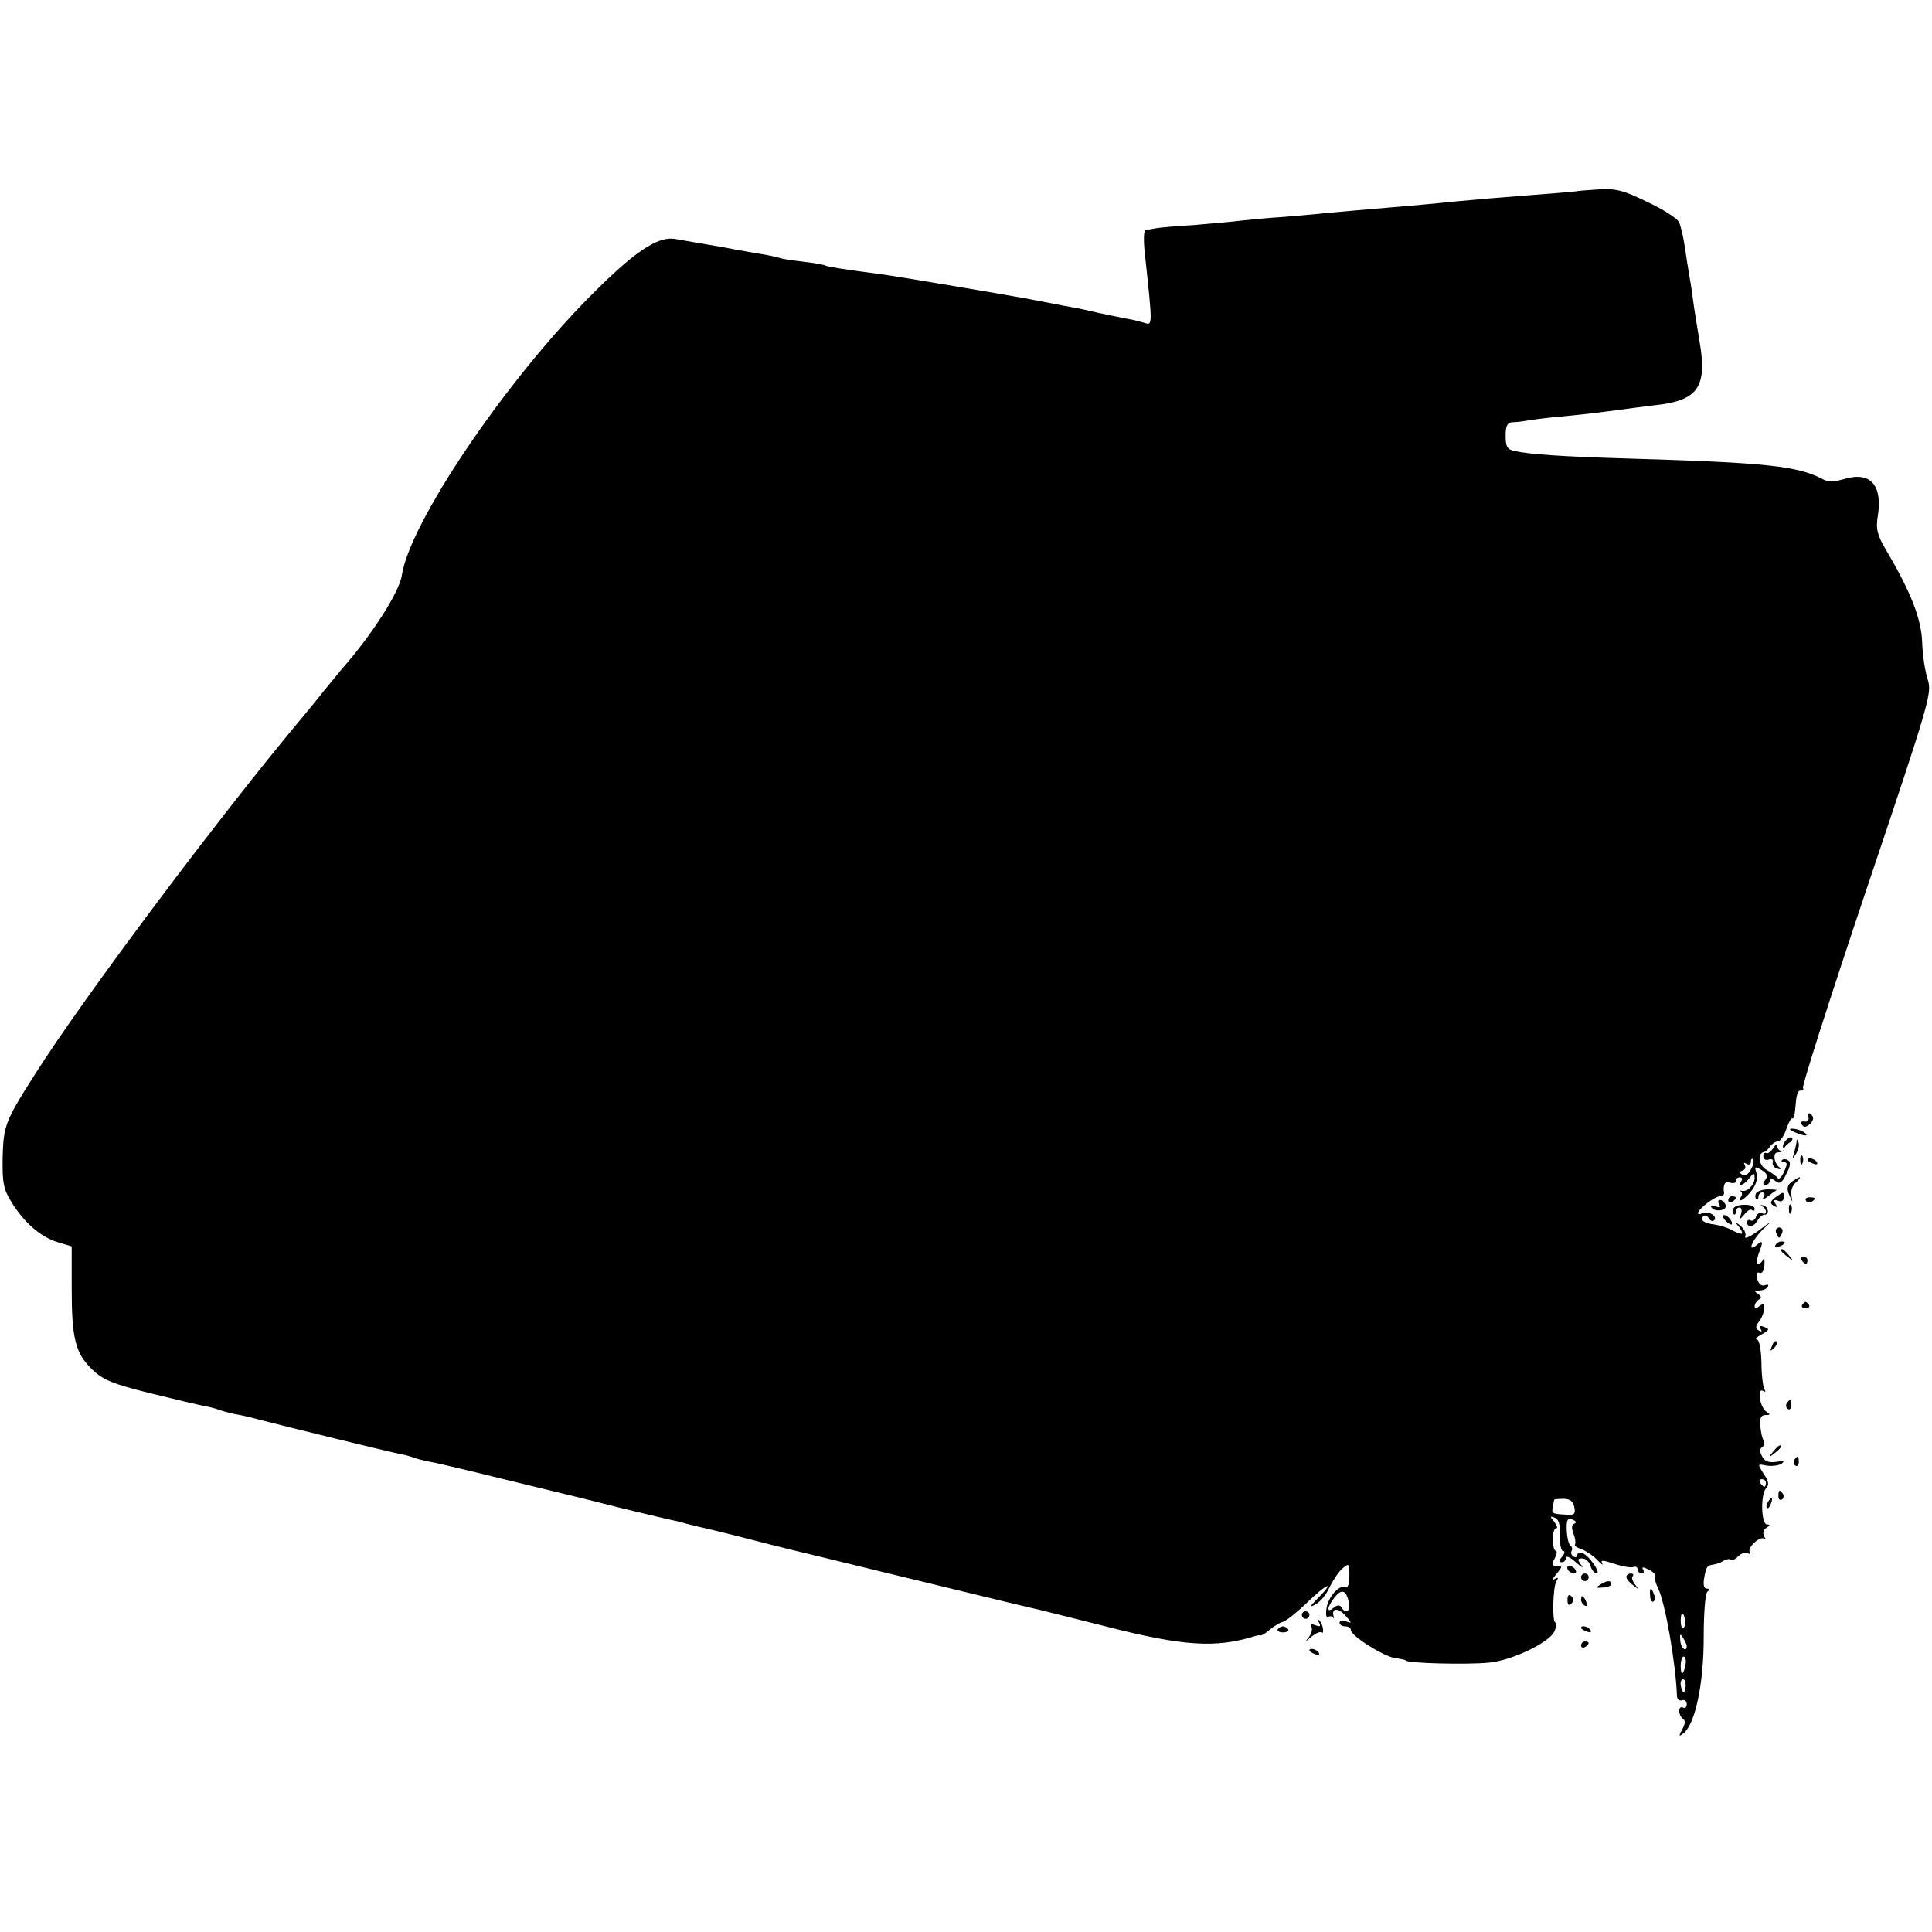 <?xml version="1.0" standalone="no"?>
<!DOCTYPE svg PUBLIC "-//W3C//DTD SVG 20010904//EN"
 "http://www.w3.org/TR/2001/REC-SVG-20010904/DTD/svg10.dtd">
<svg version="1.0" xmlns="http://www.w3.org/2000/svg"
 width="512pt" height="512pt" viewBox="0 0 512 512"
 preserveAspectRatio="xMidYMid meet">
<g transform="translate(0,512) scale(0.1,-0.1)"
fill="#000000" stroke="none">
<path d="M4177 4613 c-1 0 -38 -4 -82 -7 -129 -10 -187 -15 -240 -20 -27 -3
-79 -8 -115 -11 -130 -11 -186 -16 -230 -20 -25 -3 -74 -7 -110 -10 -36 -2
-83 -7 -105 -9 -22 -3 -79 -8 -127 -12 -48 -3 -96 -7 -105 -9 -10 -2 -22 -4
-27 -4 -5 -1 -6 -29 -2 -63 21 -197 21 -191 -3 -183 -11 3 -33 9 -48 11 -16 3
-48 10 -73 15 -25 6 -56 13 -70 15 -24 4 -41 8 -100 19 -38 8 -382 66 -410 69
-86 11 -136 19 -142 22 -3 2 -28 7 -55 10 -26 3 -56 7 -65 10 -10 3 -28 7 -40
9 -13 2 -66 11 -118 21 -52 9 -107 18 -122 21 -46 7 -108 -35 -223 -151 -228
-229 -479 -602 -500 -740 -6 -45 -82 -162 -160 -250 -5 -6 -28 -34 -50 -61
-22 -28 -48 -59 -57 -70 -212 -253 -577 -739 -704 -940 -80 -125 -85 -138 -87
-223 -1 -66 2 -83 23 -117 33 -54 77 -93 123 -107 l37 -11 0 -111 c0 -135 10
-172 54 -215 29 -28 53 -38 153 -63 65 -16 129 -31 143 -34 14 -2 32 -7 40
-10 8 -3 26 -8 40 -11 27 -5 32 -6 70 -16 57 -15 355 -88 374 -91 12 -2 28 -7
36 -10 8 -3 26 -7 40 -10 14 -2 102 -23 195 -46 94 -23 177 -43 185 -45 8 -2
62 -15 120 -30 58 -14 116 -28 130 -31 14 -3 33 -7 42 -10 9 -3 25 -6 35 -9
10 -2 74 -17 143 -35 69 -18 132 -33 140 -35 8 -2 92 -22 185 -45 369 -90 421
-102 435 -105 8 -2 89 -22 180 -45 206 -53 293 -58 395 -26 6 2 13 3 16 2 4 0
15 7 25 16 11 9 26 18 34 20 8 2 37 25 64 51 51 50 77 61 29 12 -22 -22 -24
-26 -7 -17 12 6 29 26 37 45 9 18 24 41 34 50 18 15 19 15 19 -19 0 -23 -4
-33 -12 -30 -17 6 -46 -29 -49 -59 -2 -14 0 -23 5 -20 5 3 10 2 13 -2 2 -5 2
-3 1 4 -6 22 13 23 32 1 17 -19 17 -21 2 -15 -10 4 -18 2 -18 -3 0 -6 7 -10
15 -10 8 0 15 -4 15 -10 0 -15 84 -68 116 -74 16 -2 29 -5 29 -6 0 -8 166 -12
222 -6 61 6 158 53 172 82 6 13 7 24 3 24 -9 0 -7 94 3 111 6 8 4 10 -6 4 -8
-5 -5 1 5 13 17 20 17 22 2 22 -14 0 -15 4 -6 20 6 11 7 20 3 20 -4 0 -8 14
-8 30 0 17 4 30 9 30 5 0 2 7 -5 17 -12 14 -12 16 1 11 10 -3 15 -17 14 -46
-1 -23 3 -42 8 -42 6 0 5 -7 -2 -15 -9 -10 -9 -15 -1 -15 6 0 11 5 11 12 0 6
12 1 27 -13 15 -13 21 -16 14 -7 -11 15 -11 18 2 18 9 0 19 -9 22 -20 3 -11
11 -20 16 -20 13 0 -19 47 -37 54 -8 3 -14 1 -14 -5 0 -6 -5 -7 -10 -4 -6 4
-8 10 -5 15 3 5 1 11 -3 14 -5 3 -9 21 -10 40 -1 29 2 34 15 29 10 -4 12 -8 5
-11 -7 -2 -8 -11 -2 -27 5 -12 6 -25 4 -28 -3 -3 4 -8 16 -12 11 -4 30 -16 42
-28 11 -12 18 -17 14 -10 -5 9 2 9 31 -1 21 -7 44 -11 51 -9 6 3 12 0 12 -6 0
-6 5 -11 11 -11 5 0 7 5 3 11 -4 7 1 7 16 -1 12 -6 19 -14 16 -17 -3 -3 1 -17
8 -32 19 -38 47 -200 50 -284 0 -10 6 -15 13 -13 7 3 13 -2 13 -10 0 -8 -4
-12 -10 -9 -5 3 -10 -1 -10 -9 0 -8 5 -18 10 -21 7 -4 6 -14 -2 -28 -10 -19
-9 -20 4 -10 31 26 53 132 53 253 0 65 4 118 10 122 6 5 6 8 -2 8 -7 0 -10 10
-7 27 6 32 7 34 26 37 7 1 19 5 26 10 7 4 16 6 19 2 3 -3 12 2 20 10 8 8 19
11 25 8 6 -4 8 -3 5 3 -7 12 28 44 39 35 4 -4 4 -1 -1 7 -4 8 -2 17 6 22 10 6
11 9 2 9 -16 0 -18 81 -2 97 8 8 6 18 -7 37 -17 27 -17 27 8 22 14 -2 31 0 39
5 10 7 6 8 -14 5 -19 -3 -30 1 -37 14 -7 13 -7 21 0 25 6 4 7 11 4 17 -4 6 -8
24 -9 40 -2 20 2 28 14 28 13 0 13 2 2 9 -8 5 -15 21 -17 35 -2 17 1 24 8 20
7 -4 8 -2 4 4 -4 7 -8 39 -8 72 -1 35 -6 60 -12 60 -6 1 0 7 13 14 20 11 21
14 7 19 -11 5 -15 3 -10 -5 4 -7 3 -8 -5 -4 -9 6 -9 11 0 23 7 8 13 23 14 34
1 14 -1 16 -12 8 -9 -8 -13 -8 -13 -1 0 6 5 14 11 18 8 4 7 9 -2 15 -11 7 -10
9 3 9 9 0 20 4 23 10 3 5 0 7 -8 4 -9 -3 -16 3 -20 16 -4 14 -1 20 6 17 7 -3
12 6 13 22 1 14 -1 20 -3 14 -3 -7 -9 -13 -14 -13 -5 0 -4 11 1 26 13 34 13
39 -4 25 -29 -24 -11 16 19 44 24 22 22 21 -13 -5 -23 -17 -40 -25 -37 -17 3
7 -2 20 -12 28 -16 13 -17 12 -4 -3 15 -21 9 -23 -21 -7 -11 6 -31 12 -45 14
-27 3 -39 12 -29 22 4 4 11 1 15 -6 5 -8 11 -9 15 -3 7 11 -21 25 -35 16 -5
-3 -9 -2 -9 1 0 11 44 44 58 45 6 0 11 3 11 8 -4 22 3 34 16 28 8 -3 15 -1 15
4 0 6 5 10 11 10 5 0 7 -4 4 -10 -11 -17 7 -11 21 8 11 14 13 15 14 1 0 -19
-19 -38 -34 -35 -6 2 -8 1 -3 -1 4 -3 5 -9 1 -14 -12 -21 12 -6 29 17 11 15
16 32 12 45 -6 18 -5 19 14 8 15 -10 17 -16 9 -26 -7 -9 -7 -13 1 -13 6 0 11
5 11 11 0 8 4 8 14 0 12 -10 18 -7 30 18 11 20 12 32 5 36 -6 4 -13 4 -16 1
-4 -3 -1 -6 5 -6 9 0 9 -6 0 -25 -6 -14 -14 -22 -17 -17 -3 5 -16 14 -28 21
-22 11 -27 44 -9 48 5 1 12 7 17 15 5 7 14 13 20 13 7 0 17 15 23 33 6 18 14
31 16 28 3 -2 6 7 7 20 4 46 6 54 16 54 6 0 8 3 5 6 -4 3 72 240 168 526 168
499 174 521 163 556 -7 21 -14 65 -15 99 -2 63 -30 134 -96 246 -23 39 -27 55
-22 87 14 84 -19 121 -87 101 -27 -8 -45 -9 -58 -1 -67 35 -146 44 -521 55
-169 5 -258 11 -297 20 -19 4 -23 12 -23 40 0 26 4 35 18 36 9 0 26 2 37 4 11
2 47 7 80 10 58 5 123 13 175 20 14 2 52 7 85 11 115 12 140 48 119 169 -6 38
-15 90 -18 115 -3 25 -8 54 -10 65 -2 11 -7 43 -11 70 -4 28 -11 58 -16 67 -5
10 -43 34 -84 53 -63 31 -83 36 -131 33 -30 -2 -56 -4 -57 -5z m463 -2592 c-6
-13 -16 -19 -23 -14 -8 5 -8 8 1 11 7 2 9 9 6 14 -4 7 -2 8 4 4 7 -4 12 -2 12
5 0 7 3 10 6 7 3 -4 1 -16 -6 -27z m40 -831 c0 -5 -2 -10 -4 -10 -3 0 -8 5
-11 10 -3 6 -1 10 4 10 6 0 11 -4 11 -10z m-508 -64 c4 -18 0 -22 -21 -20 -39
2 -39 3 -36 22 2 9 4 18 4 18 1 1 12 2 25 2 17 0 25 -7 28 -22z m-597 -254 c4
-23 -9 -30 -20 -12 -5 8 -11 7 -21 -1 -20 -16 -17 3 3 28 19 24 31 19 38 -15z
m891 -47 c1 -8 -1 -17 -5 -19 -4 -3 -7 6 -7 19 0 25 8 25 12 0z m4 -67 c0 -19
-16 -5 -17 14 -2 18 0 20 7 8 5 -8 10 -18 10 -22z m-3 -48 c-5 -29 -13 -33
-13 -5 0 14 4 25 8 25 4 0 7 -9 5 -20z m0 -60 c-1 -21 -10 -18 -13 5 -1 8 2
15 6 15 5 0 8 -9 7 -20z"/>
<path d="M4793 2158 c1 -7 -4 -12 -11 -10 -8 1 -11 -2 -7 -8 5 -8 11 -8 21 1
7 6 11 15 8 20 -8 13 -14 11 -11 -3z"/>
<path d="M4755 2120 c27 -12 43 -12 25 0 -8 5 -22 9 -30 9 -10 0 -8 -3 5 -9z"/>
<path d="M4732 2097 c-7 -8 -9 -17 -5 -20 3 -4 1 -7 -5 -7 -7 0 -12 6 -12 13
0 6 -5 4 -11 -6 -6 -9 -14 -15 -18 -13 -4 3 -8 -1 -8 -8 0 -8 7 -12 14 -9 8 3
13 0 11 -7 -2 -7 4 -15 12 -17 9 -3 11 -1 5 4 -15 12 -17 41 -3 39 7 0 14 3
15 8 1 5 7 12 14 17 8 4 11 11 8 14 -4 3 -11 -1 -17 -8z"/>
<path d="M4761 2093 c-1 -6 -4 -20 -7 -30 -5 -17 -5 -17 6 0 6 10 9 23 6 30
-3 9 -5 9 -5 0z"/>
<path d="M4771 2044 c0 -11 3 -14 6 -6 3 7 2 16 -1 19 -3 4 -6 -2 -5 -13z"/>
<path d="M4790 2046 c0 -2 7 -7 16 -10 8 -3 12 -2 9 4 -6 10 -25 14 -25 6z"/>
<path d="M4748 1988 c-12 -9 -13 -19 -7 -33 l9 -20 -3 20 c-1 11 4 25 13 32 8
7 12 13 9 13 -3 0 -12 -6 -21 -12z"/>
<path d="M4654 1958 c-3 -5 -3 -12 0 -15 3 -4 6 -1 6 5 0 7 5 12 11 12 5 0 7
-6 3 -12 -5 -8 -1 -8 12 2 10 8 20 15 22 16 2 1 -9 2 -23 2 -14 0 -28 -5 -31
-10z"/>
<path d="M4705 1947 c-14 -11 -15 -16 -5 -22 9 -6 11 -4 5 5 -6 9 -4 12 7 8 9
-4 15 0 15 8 0 17 1 17 -22 1z"/>
<path d="M4580 1939 c0 -5 5 -7 10 -4 6 3 10 8 10 11 0 2 -4 4 -10 4 -5 0 -10
-5 -10 -11z"/>
<path d="M4786 1938 c3 -5 10 -6 15 -3 13 9 11 12 -6 12 -8 0 -12 -4 -9 -9z"/>
<path d="M4556 1928 c5 -8 2 -9 -10 -5 -9 4 -15 3 -11 -2 9 -15 44 -9 38 6 -3
7 -9 13 -15 13 -5 0 -6 -5 -2 -12z"/>
<path d="M4594 1918 c-3 -5 -3 -12 0 -15 3 -4 6 -1 6 5 0 7 4 12 10 12 5 0 7
-8 4 -17 -5 -17 -5 -17 9 -1 8 10 17 15 20 11 4 -3 7 -2 7 4 0 13 -48 14 -56
1z"/>
<path d="M4670 1923 c5 -2 10 -9 10 -14 0 -6 -5 -7 -10 -4 -6 3 -13 -1 -16 -9
-3 -9 -10 -13 -15 -10 -5 3 -9 0 -9 -5 0 -16 18 -13 28 5 5 9 13 15 18 15 14
-1 11 22 -4 25 -7 1 -8 0 -2 -3z"/>
<path d="M4741 1914 c0 -11 3 -14 6 -6 3 7 2 16 -1 19 -3 4 -6 -2 -5 -13z"/>
<path d="M4572 1886 c7 -8 15 -12 17 -11 5 6 -10 25 -20 25 -5 0 -4 -6 3 -14z"/>
<path d="M4707 1853 c3 -7 6 -13 8 -13 2 0 5 6 8 13 3 8 -1 14 -8 14 -7 0 -11
-6 -8 -14z"/>
<path d="M4705 1820 c-3 -6 1 -7 9 -4 18 7 21 14 7 14 -6 0 -13 -4 -16 -10z"/>
<path d="M4720 1806 c0 -2 8 -10 18 -17 15 -13 16 -12 3 4 -13 16 -21 21 -21
13z"/>
<path d="M4775 1780 c3 -5 8 -10 11 -10 2 0 4 5 4 10 0 6 -5 10 -11 10 -5 0
-7 -4 -4 -10z"/>
<path d="M4776 1662 c-3 -5 1 -9 9 -9 8 0 12 4 9 9 -3 4 -7 8 -9 8 -2 0 -6 -4
-9 -8z"/>
<path d="M4696 1553 c-6 -14 -5 -15 5 -6 7 7 10 15 7 18 -3 3 -9 -2 -12 -12z"/>
<path d="M4735 1401 c-3 -5 -2 -12 3 -15 5 -3 9 1 9 9 0 17 -3 19 -12 6z"/>
<path d="M4699 1273 c-13 -16 -12 -17 4 -4 9 7 17 15 17 17 0 8 -8 3 -21 -13z"/>
<path d="M4755 1251 c-3 -5 -2 -12 3 -15 5 -3 9 1 9 9 0 17 -3 19 -12 6z"/>
<path d="M4713 1155 c0 -8 4 -12 9 -9 5 3 6 10 3 15 -9 13 -12 11 -12 -6z"/>
<path d="M4685 1139 c-4 -6 -5 -12 -2 -15 2 -3 7 2 10 11 7 17 1 20 -8 4z"/>
<path d="M4155 960 c3 -5 11 -10 16 -10 6 0 7 5 4 10 -3 6 -11 10 -16 10 -6 0
-7 -4 -4 -10z"/>
<path d="M4190 940 c0 -5 5 -10 10 -10 6 0 10 5 10 10 0 6 -4 10 -10 10 -5 0
-10 -4 -10 -10z"/>
<path d="M4310 941 c0 -5 8 -15 18 -22 15 -12 16 -12 5 2 -7 9 -10 19 -6 22 3
4 1 7 -5 7 -7 0 -12 -4 -12 -9z"/>
<path d="M4240 920 c-12 -7 -10 -9 8 -7 12 0 22 5 22 9 0 11 -12 10 -30 -2z"/>
<path d="M4373 891 c0 -11 5 -18 9 -15 4 3 5 11 1 19 -7 21 -12 19 -10 -4z"/>
<path d="M4154 880 c0 -13 4 -16 10 -10 7 7 7 13 0 20 -6 6 -10 3 -10 -10z"/>
<path d="M4190 881 c0 -6 4 -13 10 -16 6 -3 7 1 4 9 -7 18 -14 21 -14 7z"/>
<path d="M3450 840 c0 -5 5 -10 10 -10 6 0 10 5 10 10 0 6 -4 10 -10 10 -5 0
-10 -4 -10 -10z"/>
<path d="M3495 821 c6 -11 4 -13 -9 -8 -10 4 -15 3 -11 -4 4 -5 1 -18 -6 -27
-12 -15 -12 -15 7 1 11 9 23 14 27 11 3 -3 4 1 3 10 -1 8 -6 19 -11 23 -4 5
-5 2 0 -6z"/>
<path d="M3386 802 c-2 -4 4 -8 14 -8 10 0 16 4 14 8 -3 4 -9 8 -14 8 -5 0
-11 -4 -14 -8z"/>
<path d="M4190 806 c0 -2 7 -7 16 -10 8 -3 12 -2 9 4 -6 10 -25 14 -25 6z"/>
<path d="M4190 759 c0 -5 5 -7 10 -4 6 3 10 8 10 11 0 2 -4 4 -10 4 -5 0 -10
-5 -10 -11z"/>
<path d="M3470 746 c0 -2 7 -7 16 -10 8 -3 12 -2 9 4 -6 10 -25 14 -25 6z"/>
</g>
</svg>
